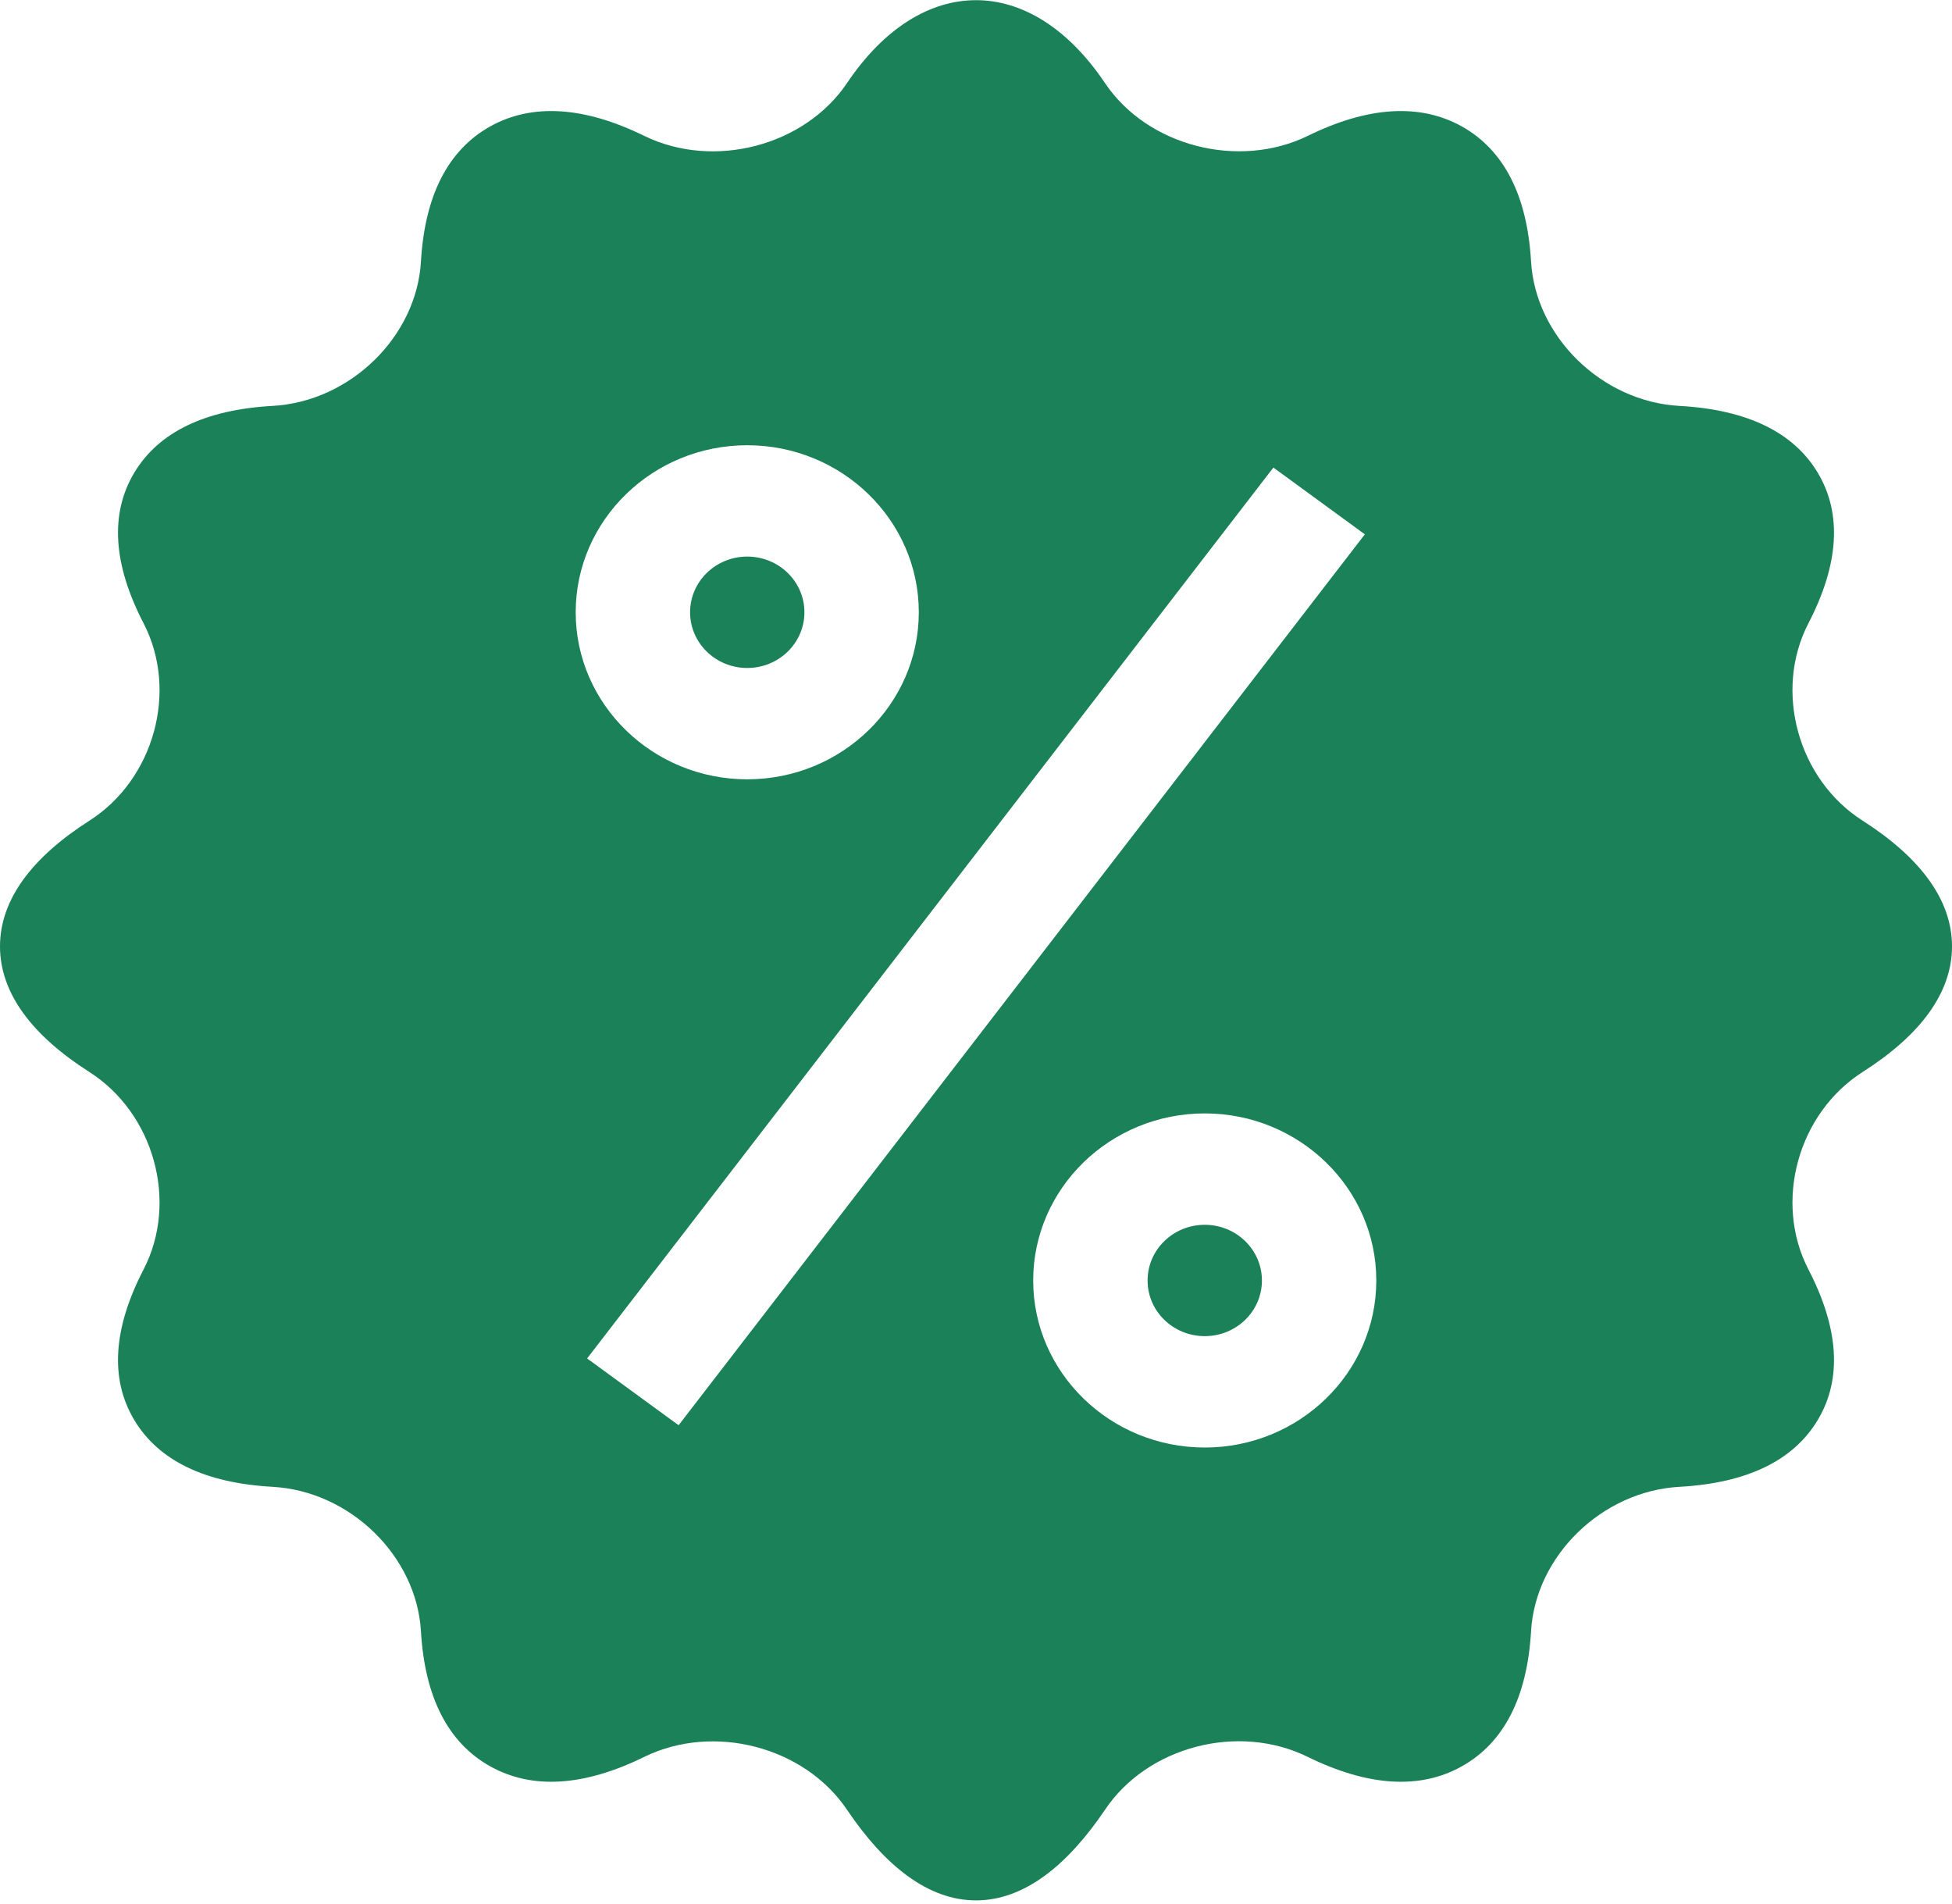 <svg width="40" height="39" viewBox="0 0 40 39" fill="none" xmlns="http://www.w3.org/2000/svg">
<g clip-path="url(#clip0_1046_11001)">
<path d="M24.688 27.374C25.335 27.374 25.859 26.864 25.859 26.234C25.859 25.604 25.335 25.093 24.688 25.093C24.04 25.093 23.516 25.604 23.516 26.234C23.516 26.864 24.04 27.374 24.688 27.374Z" fill="#1B8158"/>
<path d="M15.312 13.685C15.96 13.685 16.484 13.174 16.484 12.544C16.484 11.914 15.96 11.403 15.312 11.403C14.665 11.403 14.141 11.914 14.141 12.544C14.141 13.174 14.665 13.685 15.312 13.685Z" fill="#1B8158"/>
<path d="M38.171 16.815C36.841 15.969 36.342 14.154 37.057 12.771C37.683 11.565 37.75 10.529 37.253 9.692C36.757 8.856 35.802 8.393 34.415 8.316C32.828 8.229 31.464 6.901 31.374 5.355C31.295 4.006 30.82 3.077 29.961 2.593C29.102 2.113 28.037 2.176 26.798 2.784C25.378 3.475 23.512 2.995 22.642 1.7C21.12 -0.562 18.88 -0.562 17.358 1.7C16.487 2.993 14.624 3.478 13.202 2.784C11.962 2.176 10.898 2.113 10.039 2.593C9.18 3.077 8.705 4.006 8.626 5.356C8.537 6.901 7.172 8.229 5.584 8.316C4.198 8.393 3.244 8.856 2.747 9.692C2.25 10.529 2.317 11.565 2.943 12.771C3.658 14.154 3.159 15.969 1.828 16.816C0.667 17.558 0 18.423 0 19.389C0 20.355 0.667 21.22 1.829 21.961C3.159 22.809 3.658 24.624 2.943 26.006C2.317 27.213 2.25 28.249 2.747 29.085C3.244 29.922 4.198 30.384 5.585 30.461C7.172 30.548 8.536 31.876 8.626 33.422C8.705 34.772 9.18 35.701 10.039 36.184C10.9 36.667 11.962 36.602 13.202 35.994C14.622 35.298 16.485 35.782 17.358 37.079C18.12 38.209 19.008 38.934 20 38.934C20.992 38.934 21.88 38.208 22.643 37.078C23.512 35.781 25.373 35.293 26.798 35.994C28.037 36.602 29.105 36.667 29.961 36.184C30.82 35.701 31.295 34.772 31.374 33.421C31.463 31.876 32.828 30.548 34.416 30.461C35.802 30.384 36.756 29.922 37.253 29.085C37.75 28.249 37.683 27.213 37.057 26.006C36.342 24.624 36.841 22.809 38.171 21.961C39.333 21.22 40 20.355 40 19.389C40 18.423 39.333 17.558 38.171 16.815ZM15.312 9.122C17.251 9.122 18.828 10.657 18.828 12.544C18.828 14.431 17.251 15.966 15.312 15.966C13.374 15.966 11.797 14.431 11.797 12.544C11.797 10.657 13.374 9.122 15.312 9.122ZM13.906 29.199L12.031 27.831L26.094 9.579L27.968 10.947L13.906 29.199ZM24.688 29.656C22.749 29.656 21.172 28.121 21.172 26.234C21.172 24.346 22.749 22.811 24.688 22.811C26.626 22.811 28.203 24.346 28.203 26.234C28.203 28.121 26.626 29.656 24.688 29.656Z" fill="#1B8158"/>
</g>
<defs>
<clipPath id="clip0_1046_11001">
<rect width="40" height="38.939" fill="white"/>
</clipPath>
</defs>
</svg>
